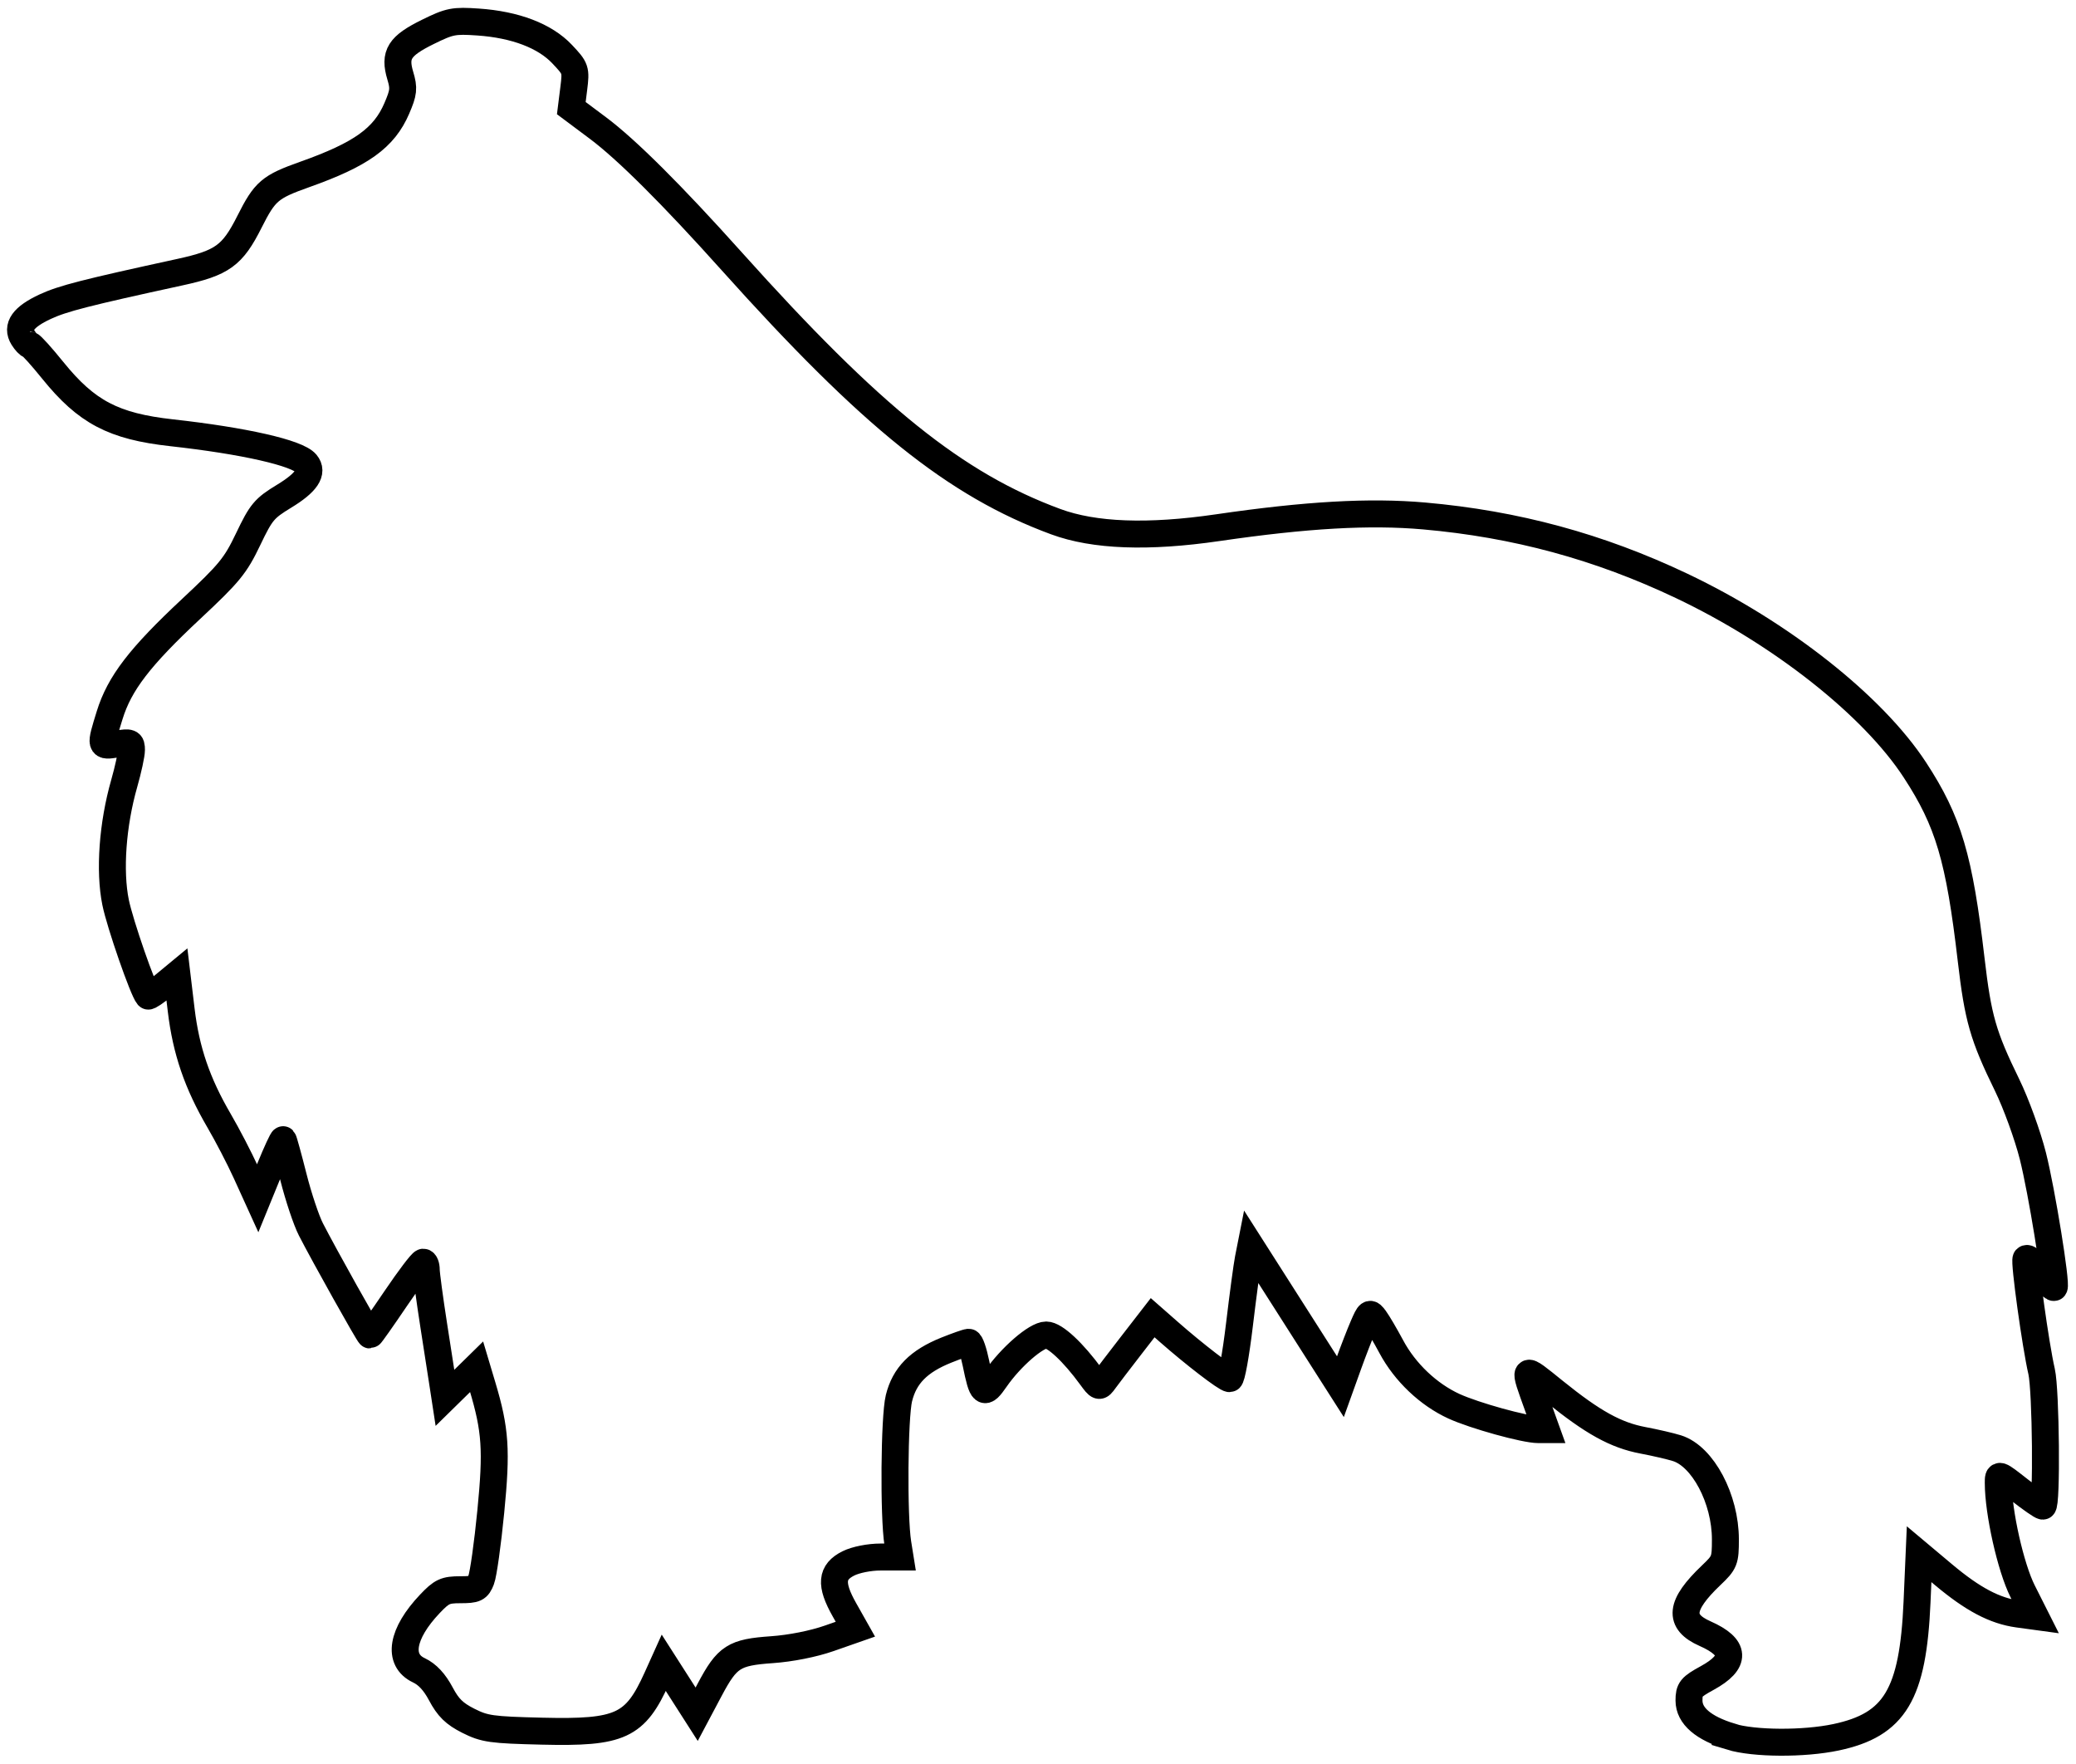 <?xml version="1.0" encoding="UTF-8" standalone="no"?>
<!-- Created with Inkscape (http://www.inkscape.org/) -->

<svg
   width="77mm"
   height="65.423mm"
   viewBox="0 0 77 65.423"
   version="1.1"
   id="svg1"
   xml:space="preserve"
   inkscape:version="1.3 (0e150ed6c4, 2023-07-21)"
   sodipodi:docname="sheltie-one-traced.svg"
   xmlns:inkscape="http://www.inkscape.org/namespaces/inkscape"
   xmlns:sodipodi="http://sodipodi.sourceforge.net/DTD/sodipodi-0.dtd"
   xmlns="http://www.w3.org/2000/svg"
   xmlns:svg="http://www.w3.org/2000/svg"><sodipodi:namedview
     id="namedview1"
     pagecolor="#ffffff"
     bordercolor="#666666"
     borderopacity="1.0"
     inkscape:showpageshadow="2"
     inkscape:pageopacity="0.0"
     inkscape:pagecheckerboard="0"
     inkscape:deskcolor="#d1d1d1"
     inkscape:document-units="mm"
     inkscape:zoom="1.0031004"
     inkscape:cx="-178.44674"
     inkscape:cy="190.40965"
     inkscape:window-width="2560"
     inkscape:window-height="1371"
     inkscape:window-x="0"
     inkscape:window-y="0"
     inkscape:window-maximized="1"
     inkscape:current-layer="layer1" /><defs
     id="defs1" /><g
     inkscape:label="Layer 1"
     inkscape:groupmode="layer"
     id="layer1"
     transform="translate(-112.111,-168.999)"><path
       style="fill:none;stroke:#000000;stroke-width:1;stroke-opacity:1;stroke-dasharray:none"
       d="m 176.309,233.4 c -1.022,-0.311 -1.552,-0.767 -1.552,-1.335 0,-0.42 0.067,-0.502 0.678,-0.837 1.085,-0.595 1.058,-1.141 -0.083,-1.645 -1.005,-0.445 -0.939,-1.054 0.233,-2.169 0.495,-0.471 0.522,-0.539 0.522,-1.322 0,-1.507 -0.836,-3.083 -1.795,-3.385 -0.238,-0.075 -0.806,-0.207 -1.263,-0.293 -1.008,-0.191 -1.855,-0.659 -3.296,-1.823 -1.186,-0.957 -1.159,-0.983 -0.596,0.582 l 0.304,0.844 h -0.299 c -0.494,0 -2.362,-0.518 -3.121,-0.865 -0.948,-0.434 -1.816,-1.258 -2.323,-2.205 -0.229,-0.427 -0.504,-0.896 -0.612,-1.042 -0.188,-0.254 -0.207,-0.242 -0.429,0.27 -0.128,0.295 -0.371,0.921 -0.541,1.393 l -0.308,0.857 -0.461,-0.722 c -0.253,-0.397 -1.001,-1.57 -1.662,-2.606 l -1.201,-1.883 -0.092,0.466 c -0.051,0.256 -0.199,1.362 -0.33,2.457 -0.131,1.095 -0.293,1.991 -0.362,1.991 -0.135,0 -1.306,-0.899 -2.256,-1.734 l -0.6,-0.527 -0.797,1.029 c -0.438,0.566 -0.885,1.151 -0.992,1.299 -0.191,0.264 -0.201,0.261 -0.491,-0.135 -0.673,-0.922 -1.351,-1.552 -1.668,-1.552 -0.373,0 -1.311,0.814 -1.876,1.628 -0.434,0.627 -0.493,0.58 -0.731,-0.582 -0.087,-0.427 -0.208,-0.776 -0.267,-0.776 -0.059,0 -0.434,0.132 -0.834,0.292 -1.026,0.413 -1.549,0.944 -1.755,1.784 -0.173,0.703 -0.201,4.384 -0.041,5.382 l 0.081,0.506 -0.721,2.2e-4 c -0.415,1.1e-4 -0.92,0.1 -1.193,0.236 -0.641,0.32 -0.681,0.775 -0.15,1.715 l 0.409,0.725 -0.973,0.34 c -0.586,0.205 -1.43,0.372 -2.12,0.42 -1.409,0.098 -1.66,0.259 -2.308,1.479 l -0.486,0.915 -0.61,-0.953 -0.61,-0.953 -0.251,0.556 c -0.81,1.796 -1.353,2.048 -4.264,1.978 -1.881,-0.045 -2.128,-0.08 -2.736,-0.386 -0.515,-0.26 -0.747,-0.487 -1.016,-0.994 -0.235,-0.443 -0.501,-0.729 -0.817,-0.878 -0.805,-0.379 -0.64,-1.36 0.413,-2.468 0.435,-0.458 0.568,-0.519 1.125,-0.519 0.564,0 0.647,-0.04 0.775,-0.371 0.079,-0.204 0.239,-1.343 0.355,-2.531 0.224,-2.283 0.174,-3.025 -0.309,-4.641 l -0.217,-0.726 -0.587,0.576 -0.587,0.576 -0.07,-0.457 c -0.039,-0.252 -0.195,-1.257 -0.347,-2.234 -0.152,-0.977 -0.277,-1.904 -0.277,-2.058 0,-0.155 -0.05,-0.281 -0.11,-0.281 -0.061,0 -0.521,0.607 -1.024,1.35 -0.502,0.742 -0.931,1.35 -0.953,1.35 -0.044,0 -1.695,-2.95 -2.19,-3.914 -0.172,-0.334 -0.465,-1.211 -0.651,-1.948 -0.187,-0.737 -0.358,-1.358 -0.38,-1.381 -0.022,-0.022 -0.244,0.457 -0.492,1.065 l -0.452,1.106 -0.436,-0.958 c -0.24,-0.527 -0.688,-1.39 -0.997,-1.919 -0.81,-1.387 -1.224,-2.597 -1.404,-4.1 l -0.158,-1.321 -0.513,0.424 c -0.282,0.233 -0.533,0.402 -0.557,0.375 -0.187,-0.212 -1.043,-2.675 -1.205,-3.47 -0.239,-1.17 -0.113,-2.9 0.32,-4.416 0.147,-0.515 0.268,-1.074 0.268,-1.242 0,-0.281 -0.043,-0.299 -0.54,-0.219 -0.632,0.101 -0.631,0.104 -0.269,-1.068 0.365,-1.181 1.115,-2.159 3.022,-3.941 1.424,-1.331 1.643,-1.599 2.116,-2.588 0.483,-1.01 0.596,-1.144 1.331,-1.591 0.83,-0.504 1.091,-0.892 0.819,-1.219 -0.322,-0.388 -2.296,-0.837 -4.995,-1.136 -2.146,-0.238 -3.152,-0.766 -4.401,-2.312 -0.417,-0.517 -0.798,-0.939 -0.846,-0.939 -0.048,0 -0.164,-0.123 -0.258,-0.273 -0.255,-0.408 0.006,-0.773 0.825,-1.153 0.646,-0.3 1.505,-0.52 4.985,-1.277 1.583,-0.344 1.956,-0.614 2.589,-1.871 0.573,-1.138 0.757,-1.295 2.049,-1.754 2.092,-0.743 2.942,-1.352 3.413,-2.447 0.256,-0.596 0.272,-0.744 0.131,-1.216 -0.235,-0.785 -0.036,-1.103 1.019,-1.622 0.814,-0.401 0.963,-0.43 1.865,-0.368 1.383,0.095 2.481,0.514 3.12,1.192 0.507,0.537 0.518,0.571 0.43,1.276 l -0.091,0.725 0.987,0.738 c 1.064,0.795 2.751,2.475 4.966,4.946 5.175,5.772 8.3,8.283 12.016,9.653 1.426,0.526 3.424,0.6 6.006,0.223 3.289,-0.48 5.633,-0.613 7.655,-0.435 3.402,0.3 6.491,1.139 9.555,2.594 3.68,1.747 7.092,4.439 8.648,6.823 1.247,1.909 1.649,3.266 2.09,7.051 0.252,2.157 0.44,2.814 1.332,4.638 0.333,0.682 0.763,1.866 0.956,2.631 0.328,1.301 0.886,4.751 0.789,4.872 -0.039,0.048 -0.345,-0.299 -0.813,-0.923 -0.087,-0.116 -0.19,-0.178 -0.23,-0.138 -0.08,0.08 0.354,3.217 0.577,4.179 0.161,0.692 0.201,4.994 0.046,4.994 -0.056,-4e-5 -0.45,-0.274 -0.877,-0.609 -0.776,-0.609 -0.776,-0.609 -0.776,-0.252 0,1.092 0.46,3.137 0.903,4.018 l 0.47,0.933 -0.638,-0.087 c -0.865,-0.119 -1.678,-0.548 -2.762,-1.457 l -0.909,-0.763 -0.077,1.775 c -0.149,3.427 -0.823,4.552 -3.004,5.014 -1.194,0.253 -3.036,0.243 -3.905,-0.021 z"
       id="path1" /></g></svg>
